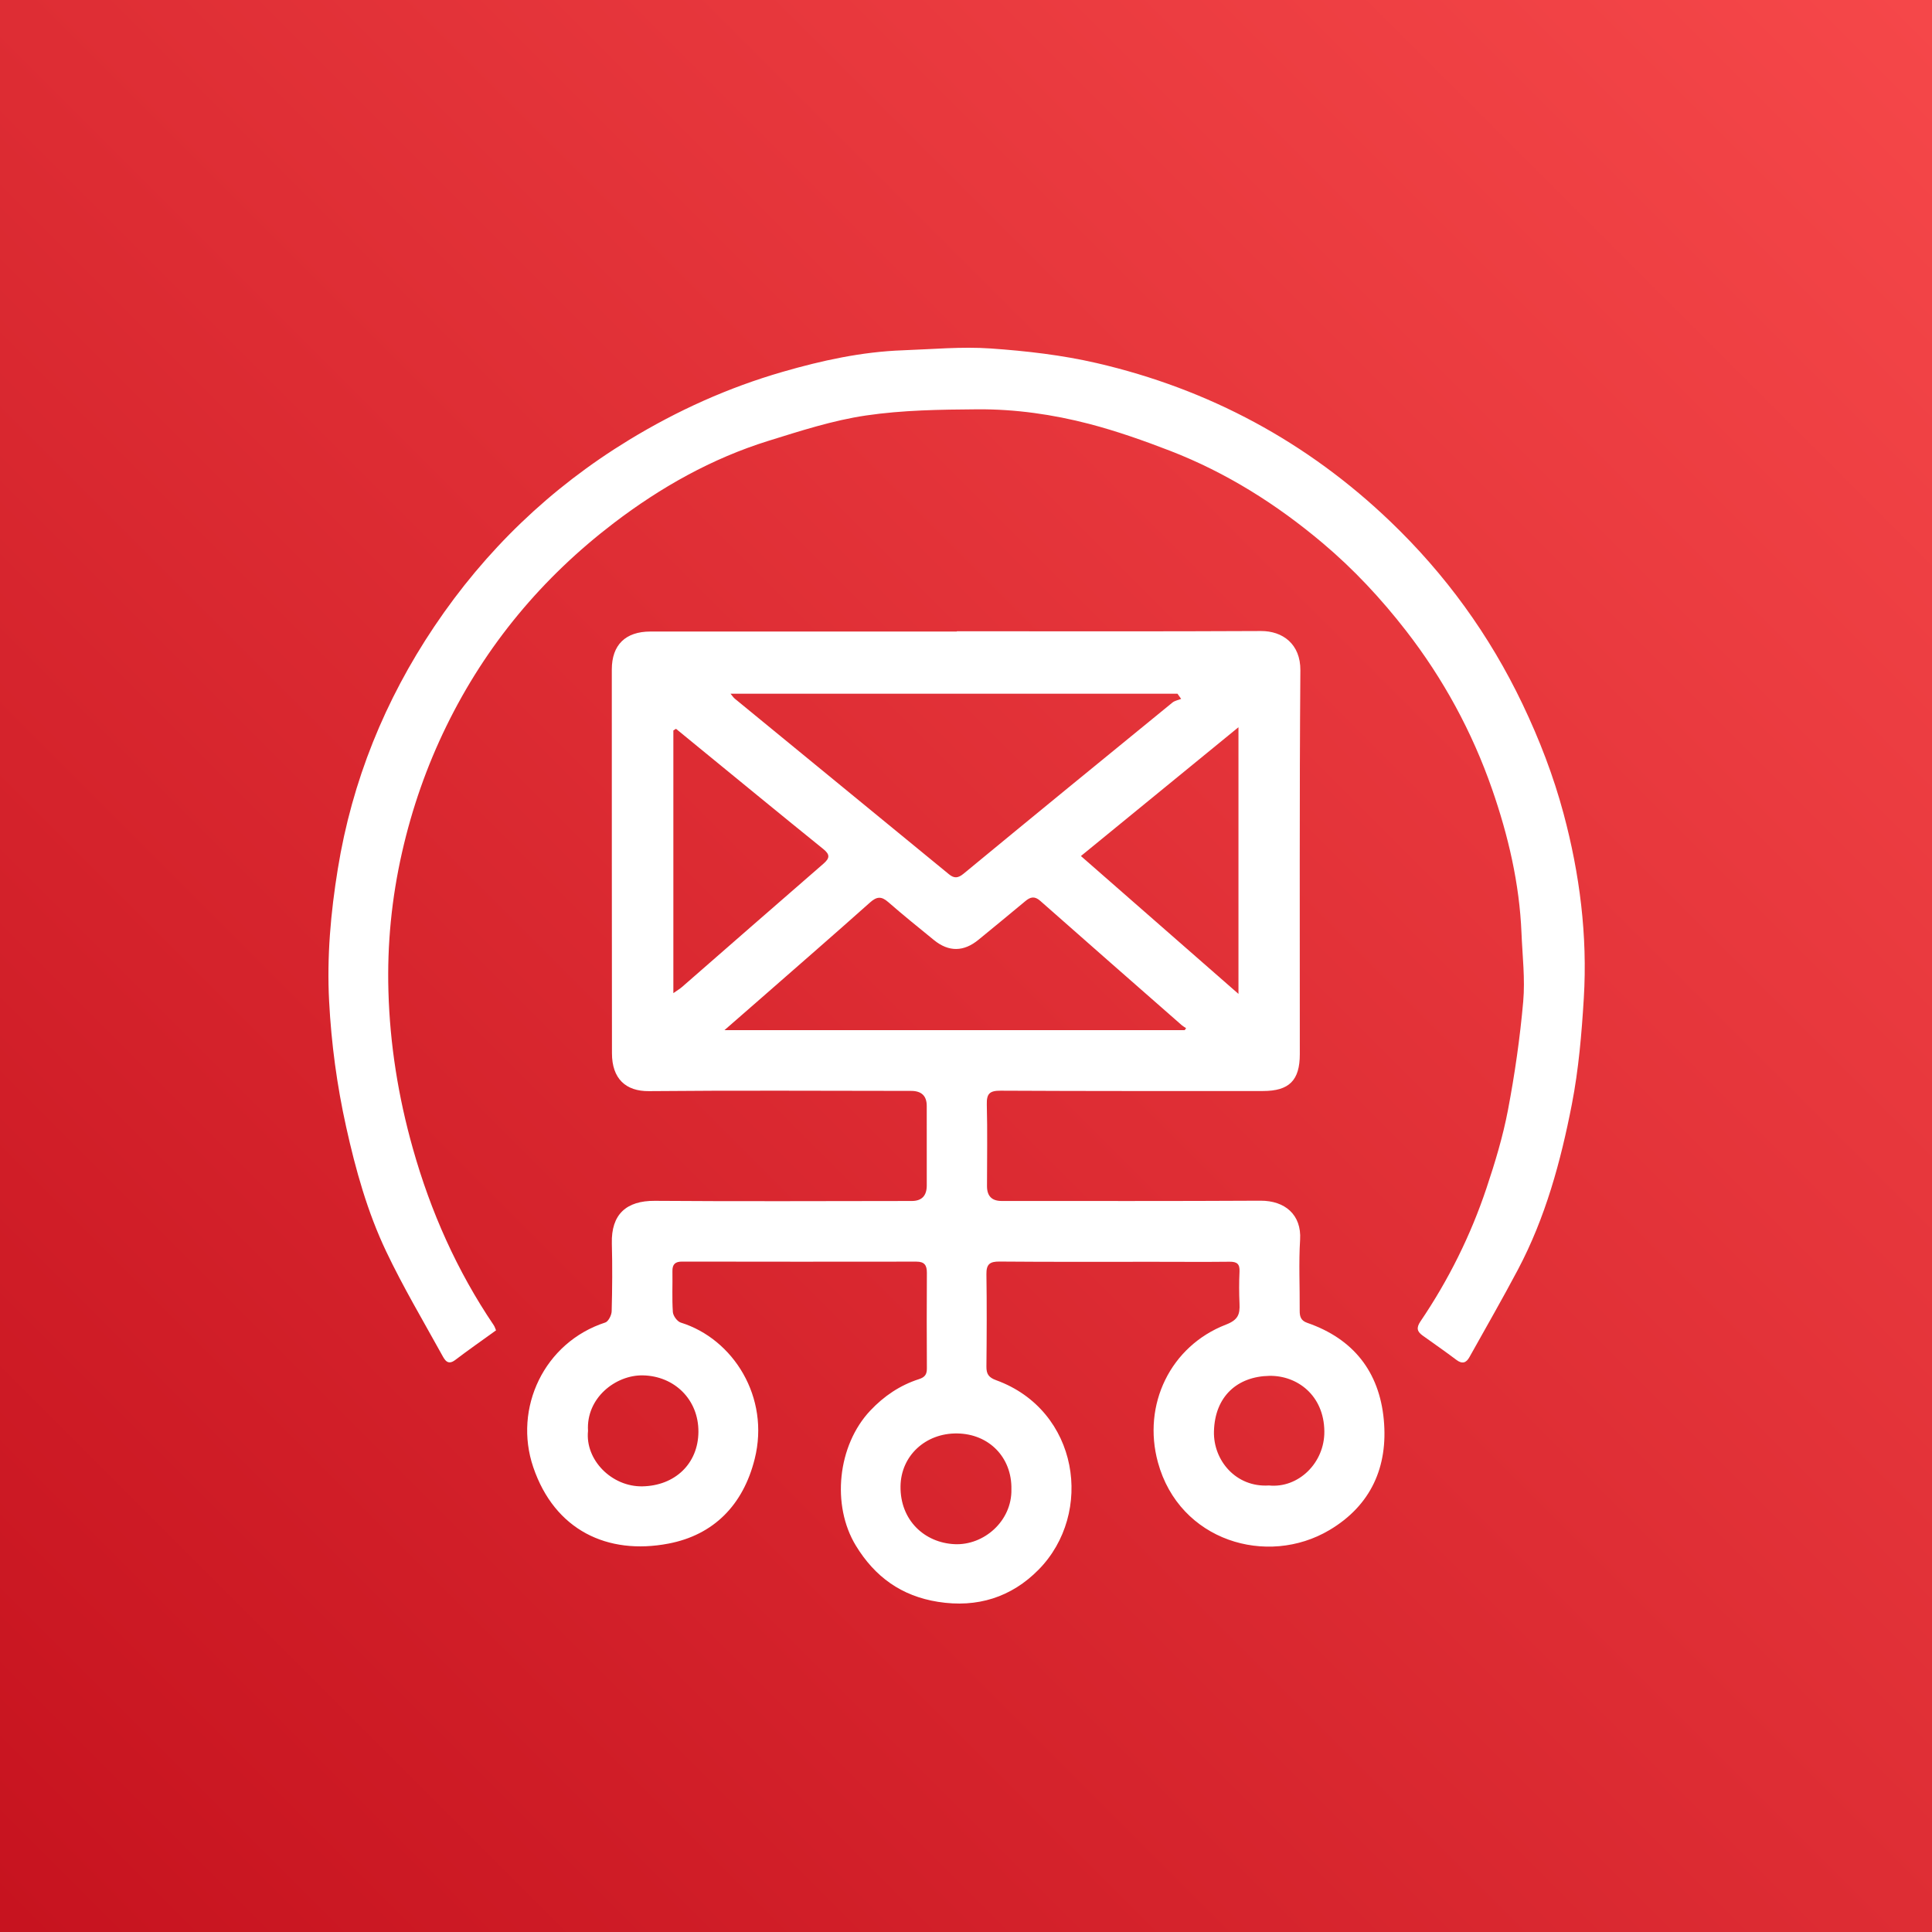 <svg viewBox="0 0 100 100" fill="none" xmlns="http://www.w3.org/2000/svg">
<rect x="0" y="0" width="100" height="100" fill="#333333" stroke="none"/>
<g clip-path="url(#clip0_531_4392)">
<path d="M100 0H0V100H100V0Z" fill="url(#paint0_linear_531_4392)"/>
<path d="M49.524 32.674C54.772 32.674 60.022 32.689 65.27 32.662C66.387 32.657 67.319 33.333 67.307 34.7C67.255 41.32 67.282 47.942 67.278 54.562C67.278 55.922 66.728 56.471 65.368 56.471C60.843 56.471 56.317 56.478 51.792 56.454C51.223 56.451 51.063 56.608 51.077 57.167C51.114 58.576 51.087 59.986 51.087 61.395C51.087 61.905 51.336 62.16 51.834 62.162C56.303 62.162 60.774 62.173 65.243 62.148C66.504 62.142 67.373 62.872 67.293 64.167C67.217 65.387 67.282 66.614 67.272 67.839C67.27 68.147 67.334 68.357 67.665 68.471C70.046 69.295 71.389 70.995 71.624 73.476C71.855 75.918 70.962 77.92 68.814 79.195C65.587 81.112 61.047 79.764 59.934 75.692C59.117 72.708 60.581 69.671 63.459 68.56C64.088 68.317 64.181 68.025 64.157 67.485C64.132 66.929 64.131 66.371 64.157 65.817C64.176 65.422 64.026 65.302 63.644 65.307C62.327 65.322 61.011 65.31 59.693 65.31C57.041 65.31 54.389 65.321 51.737 65.298C51.233 65.293 51.05 65.435 51.057 65.95C51.081 67.545 51.073 69.139 51.057 70.734C51.054 71.118 51.169 71.296 51.563 71.44C55.845 72.998 56.637 78.322 53.756 81.247C52.354 82.671 50.584 83.235 48.551 82.911C46.657 82.61 45.287 81.621 44.301 80.004C43.026 77.915 43.35 74.811 45.045 73.013C45.756 72.259 46.584 71.7 47.565 71.384C47.871 71.286 47.977 71.138 47.975 70.831C47.966 69.181 47.964 67.53 47.975 65.879C47.977 65.485 47.846 65.301 47.431 65.302C43.388 65.308 39.344 65.307 35.301 65.3C34.948 65.3 34.798 65.44 34.805 65.798C34.817 66.502 34.779 67.209 34.827 67.911C34.841 68.107 35.054 68.401 35.237 68.457C37.959 69.303 39.861 72.325 39.063 75.514C38.467 77.899 36.94 79.449 34.602 79.896C31.439 80.502 28.71 79.198 27.602 75.944C26.559 72.881 28.172 69.478 31.328 68.453C31.49 68.401 31.655 68.072 31.66 67.868C31.691 66.7 31.7 65.531 31.669 64.363C31.628 62.855 32.419 62.144 33.893 62.155C38.325 62.189 42.758 62.165 47.19 62.163C47.709 62.163 47.968 61.895 47.969 61.361C47.969 59.988 47.969 58.616 47.968 57.243C47.968 56.725 47.7 56.466 47.163 56.465C42.639 56.463 38.113 56.434 33.588 56.477C32.386 56.489 31.676 55.83 31.675 54.518C31.668 47.897 31.667 41.276 31.667 34.655C31.667 33.381 32.373 32.688 33.667 32.688C38.953 32.685 44.238 32.688 49.524 32.688V32.675V32.674ZM37.813 35.908C37.916 36.029 37.962 36.104 38.028 36.159C41.725 39.191 45.423 42.221 49.12 45.253C49.389 45.473 49.59 45.458 49.878 45.22C53.47 42.256 57.076 39.309 60.684 36.365C60.805 36.266 60.984 36.237 61.136 36.174L60.947 35.908H37.812H37.813ZM61.322 53.319L61.392 53.218C61.319 53.168 61.239 53.125 61.172 53.068C58.726 50.923 56.279 48.78 53.841 46.626C53.551 46.37 53.334 46.422 53.069 46.644C52.269 47.316 51.457 47.973 50.651 48.638C49.884 49.27 49.108 49.283 48.339 48.656C47.544 48.008 46.745 47.365 45.974 46.691C45.621 46.383 45.383 46.399 45.032 46.712C43.155 48.387 41.255 50.035 39.364 51.692C38.779 52.204 38.193 52.714 37.499 53.319H61.325H61.322ZM34.99 37.723C34.944 37.751 34.899 37.779 34.853 37.807V51.404C35.05 51.265 35.188 51.186 35.306 51.082C37.744 48.957 40.177 46.824 42.621 44.706C42.957 44.415 42.965 44.23 42.611 43.944C40.454 42.202 38.312 40.441 36.165 38.686C35.772 38.366 35.382 38.044 34.989 37.722L34.99 37.723ZM64.103 51.444V37.641C61.345 39.897 58.677 42.077 55.948 44.308C58.685 46.703 61.359 49.044 64.103 51.444ZM30.436 74.063C30.279 75.558 31.658 76.964 33.254 76.933C34.932 76.9 36.137 75.766 36.15 74.115C36.162 72.439 34.905 71.219 33.272 71.189C31.869 71.164 30.329 72.355 30.436 74.063ZM52.35 77.083C52.382 75.438 51.193 74.216 49.542 74.195C47.904 74.173 46.633 75.352 46.611 76.926C46.587 78.697 47.862 79.852 49.405 79.926C50.919 80 52.385 78.732 52.35 77.083ZM65.676 76.887C67.199 77.045 68.566 75.722 68.548 74.084C68.528 72.218 67.138 71.185 65.696 71.214C64.064 71.246 62.878 72.257 62.834 74.092C62.797 75.587 63.97 76.994 65.675 76.888L65.676 76.887Z" fill="white"/>
<path d="M25.674 68.859C24.958 69.377 24.249 69.87 23.562 70.393C23.169 70.692 23.015 70.378 22.883 70.141C21.902 68.362 20.86 66.609 19.989 64.775C19.017 62.73 18.407 60.548 17.917 58.33C17.44 56.181 17.15 54.023 17.035 51.825C16.914 49.518 17.116 47.246 17.485 44.975C18.223 40.421 19.92 36.241 22.478 32.43C25.126 28.486 28.48 25.256 32.559 22.771C35.061 21.247 37.698 20.059 40.5 19.249C42.535 18.66 44.607 18.206 46.74 18.131C48.254 18.077 49.778 17.932 51.282 18.037C53.12 18.166 54.974 18.378 56.765 18.793C62.57 20.137 67.665 22.873 71.973 27.002C74.817 29.728 77.097 32.868 78.803 36.438C79.681 38.274 80.406 40.16 80.93 42.113C81.767 45.234 82.173 48.425 81.978 51.659C81.867 53.498 81.71 55.352 81.359 57.157C80.783 60.119 79.989 63.033 78.563 65.724C77.756 67.248 76.895 68.743 76.055 70.249C75.891 70.543 75.685 70.615 75.385 70.389C74.813 69.956 74.221 69.549 73.638 69.13C73.354 68.926 73.293 68.737 73.521 68.398C74.972 66.256 76.119 63.953 76.939 61.501C77.381 60.18 77.788 58.836 78.049 57.47C78.403 55.611 78.674 53.728 78.841 51.842C78.945 50.672 78.8 49.478 78.752 48.295C78.648 45.733 78.067 43.256 77.232 40.853C76.199 37.882 74.708 35.137 72.772 32.642C71.487 30.987 70.066 29.463 68.466 28.114C66.086 26.106 63.475 24.46 60.565 23.334C59.196 22.805 57.803 22.314 56.385 21.943C54.493 21.45 52.545 21.172 50.589 21.186C48.666 21.2 46.723 21.225 44.827 21.505C43.111 21.757 41.429 22.304 39.764 22.821C36.84 23.732 34.193 25.224 31.774 27.07C28.076 29.891 25.155 33.387 23.105 37.583C22.085 39.669 21.328 41.838 20.812 44.107C20.271 46.485 20.035 48.886 20.105 51.309C20.182 54.067 20.616 56.776 21.368 59.44C22.29 62.714 23.651 65.774 25.556 68.593C25.604 68.663 25.628 68.749 25.674 68.856V68.859Z" fill="white"/>
</g>
<defs>
<linearGradient id="paint0_linear_531_4392" x1="-20.707" y1="120.707" x2="120.707" y2="-20.707" gradientUnits="userSpaceOnUse">
<stop stop-color="#BD0816"/>
<stop offset="1" stop-color="#FF5252"/>
</linearGradient>
<clipPath id="clip0_531_4392">
<rect width="100" height="100" fill="white"/>
</clipPath>
</defs>
</svg>
